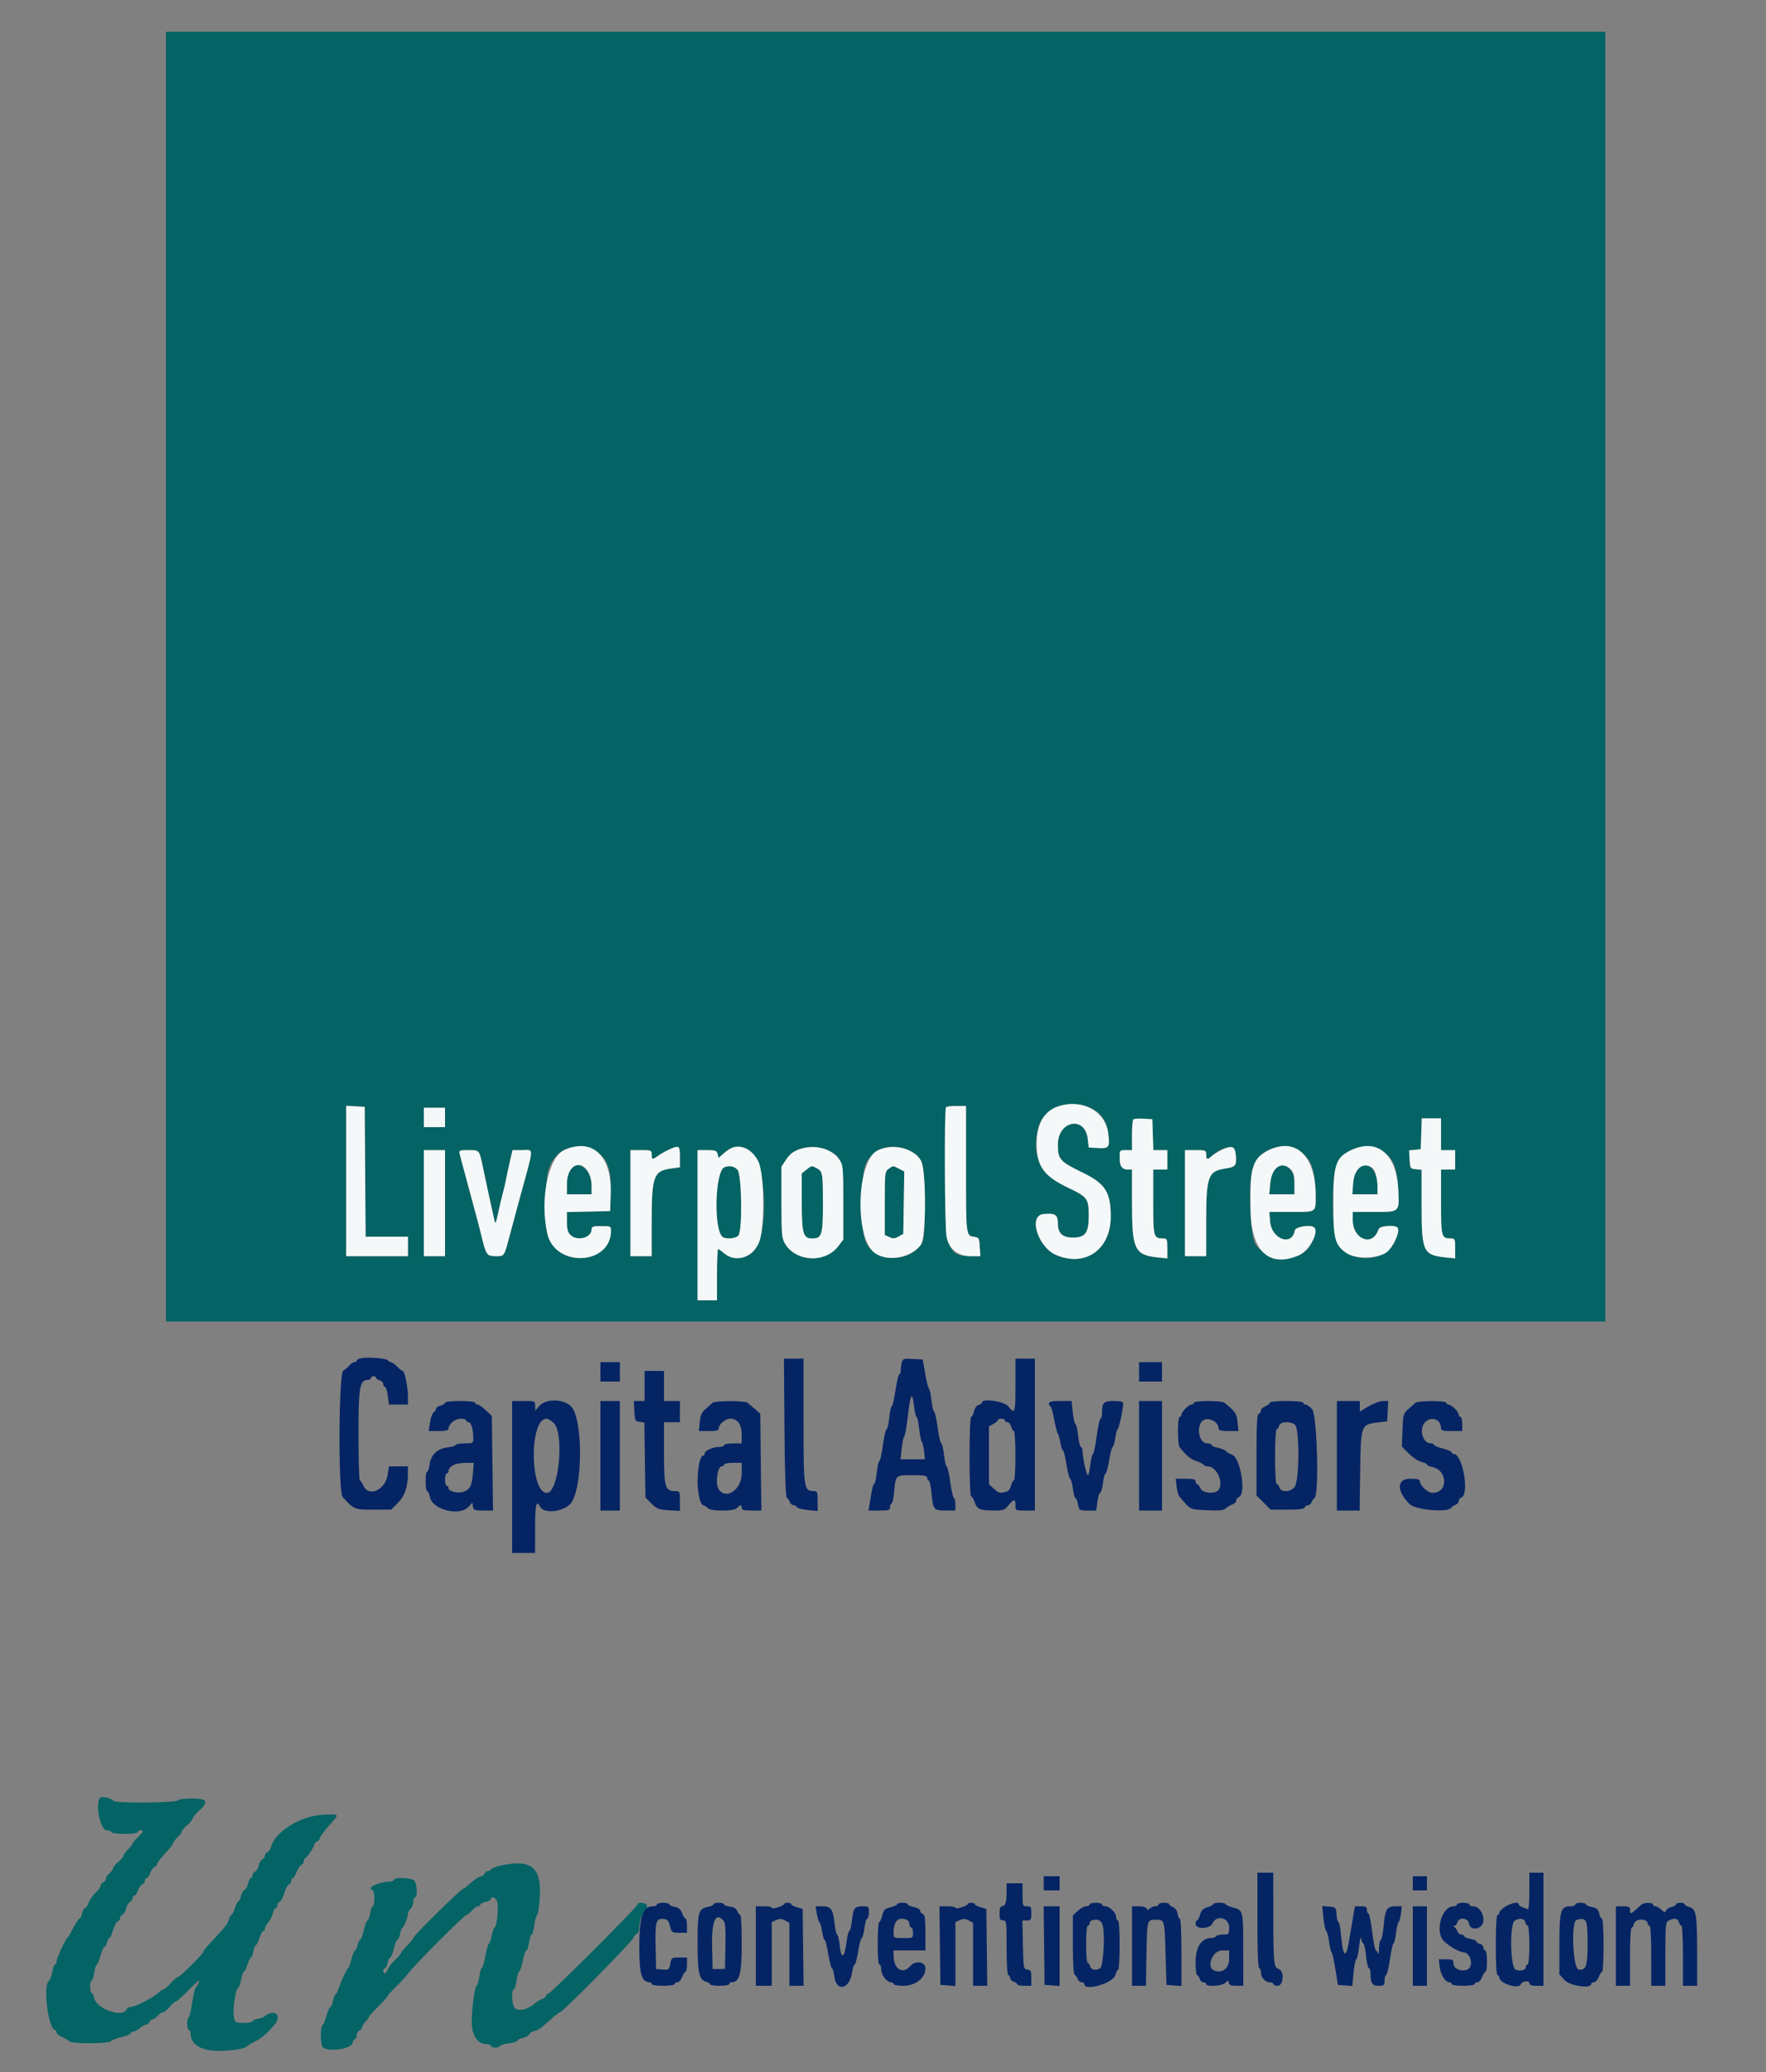 <svg id="svg" version="1.1" xmlns="http://www.w3.org/2000/svg" xmlns:xlink="http://www.w3.org/1999/xlink" width="400" height="469.198" viewBox="0, 0, 400,469.198"><rect x="0" y="0" width="400" height="469.198" fill="#808080" stroke="none"/><g id="svgg"><path id="path0" d="M37.600 153.200 L 37.600 299.200 200.600 299.200 L 363.600 299.200 363.600 153.200 L 363.600 7.200 200.600 7.200 L 37.600 7.200 37.600 153.200 M247.395 251.016 C 249.467 252.035,250.681 253.911,251.019 256.614 C 251.414 259.774,251.210 260.065,248.704 259.921 L 246.600 259.800 246.376 257.850 C 245.764 252.523,239.600 253.719,239.600 259.164 C 239.600 262.486,240.045 262.984,245.276 265.519 C 250.355 267.980,251.610 269.966,251.587 275.508 C 251.556 282.896,245.848 286.920,239.287 284.179 C 235.096 282.428,232.822 275.208,236.355 274.871 C 238.983 274.619,239.600 275.014,239.600 276.946 C 239.600 279.220,240.633 280.200,243.031 280.200 C 245.838 280.200,246.600 279.139,246.600 275.231 C 246.600 271.368,246.329 271.008,241.802 268.846 C 235.543 265.858,233.449 261.480,235.223 255.092 C 236.427 250.756,242.637 248.676,247.395 251.016 M82.705 265.300 L 82.810 280.000 87.605 280.000 L 92.400 280.000 92.400 282.200 L 92.400 284.400 85.400 284.400 L 78.400 284.400 78.400 267.379 L 78.400 250.358 80.500 250.479 L 82.600 250.600 82.705 265.300 M218.800 264.751 C 218.800 280.067,218.763 279.780,220.800 280.062 C 221.703 280.187,221.812 280.403,221.921 282.300 L 222.042 284.400 219.815 284.400 C 214.469 284.400,214.041 282.937,214.017 264.567 C 213.998 249.308,213.794 250.400,216.667 250.400 L 218.800 250.400 218.800 264.751 M100.800 253.000 L 100.800 255.200 98.400 255.200 L 96.000 255.200 96.000 253.000 L 96.000 250.800 98.400 250.800 L 100.800 250.800 100.800 253.000 M261.116 256.900 L 261.231 260.400 262.816 260.400 L 264.400 260.400 264.400 262.600 L 264.400 264.800 262.800 264.800 L 261.200 264.800 261.200 272.186 C 261.200 280.201,261.258 280.400,263.574 280.400 C 264.311 280.400,264.400 280.643,264.400 282.656 L 264.400 284.912 262.245 284.690 C 256.986 284.147,256.400 282.915,256.400 272.392 L 256.400 264.800 255.480 264.800 C 254.126 264.800,253.600 264.051,253.600 262.120 C 253.600 260.421,253.617 260.400,255.000 260.400 L 256.400 260.400 256.400 257.067 C 256.400 253.128,256.398 253.131,258.985 253.282 L 261.000 253.400 261.116 256.900 M326.400 256.800 L 326.400 260.400 328.000 260.400 L 329.600 260.400 329.600 262.600 L 329.600 264.800 328.000 264.800 L 326.400 264.800 326.400 272.186 C 326.400 280.201,326.458 280.400,328.774 280.400 C 329.511 280.400,329.600 280.643,329.600 282.656 L 329.600 284.912 327.413 284.686 C 322.361 284.165,322.000 283.386,322.000 273.007 L 322.000 264.851 320.700 264.725 C 319.435 264.603,319.397 264.545,319.280 262.527 L 319.160 260.454 320.480 260.327 L 321.800 260.200 321.916 256.700 L 322.031 253.200 324.216 253.200 L 326.400 253.200 326.400 256.800 M134.231 260.359 C 137.515 261.850,138.509 264.239,138.324 270.200 L 138.200 274.200 133.300 274.312 L 128.400 274.425 128.400 276.612 C 128.400 278.267,128.595 278.995,129.200 279.600 C 130.716 281.116,134.000 280.252,134.000 278.338 C 134.000 277.710,134.328 277.600,136.200 277.600 C 138.335 277.600,138.400 277.632,138.391 278.700 C 138.329 286.471,125.765 287.054,123.983 279.369 C 123.468 277.149,123.513 268.044,124.052 265.534 C 125.105 260.621,129.684 258.293,134.231 260.359 M154.000 261.948 L 154.000 264.297 152.054 264.555 C 148.039 265.088,147.600 266.285,147.600 276.697 L 147.600 284.400 145.200 284.400 L 142.800 284.400 142.800 272.400 L 142.800 260.400 145.200 260.400 C 147.493 260.400,147.600 260.444,147.600 261.400 C 147.600 262.610,147.756 262.628,149.211 261.592 C 150.494 260.679,152.750 259.639,153.500 259.616 C 153.845 259.605,154.000 260.328,154.000 261.948 M169.394 260.278 C 173.939 262.445,174.420 280.910,170.009 283.900 C 168.151 285.160,165.639 285.118,164.073 283.800 C 163.419 283.250,162.775 282.800,162.642 282.800 C 162.509 282.800,162.400 285.410,162.400 288.600 L 162.400 294.400 160.200 294.400 L 158.000 294.400 158.000 277.400 L 158.000 260.400 160.153 260.400 C 162.039 260.400,162.335 260.510,162.538 261.284 L 162.769 262.168 163.685 261.339 C 165.770 259.449,167.127 259.197,169.394 260.278 M187.313 260.363 C 190.785 261.851,191.000 262.544,191.000 272.231 L 191.000 280.661 189.847 282.173 C 186.893 286.048,180.245 285.708,177.800 281.558 C 177.072 280.322,177.000 279.481,177.000 272.170 L 177.000 264.141 178.079 262.511 C 179.866 259.811,183.859 258.882,187.313 260.363 M205.990 260.516 C 209.173 262.087,209.400 262.882,209.400 272.471 C 209.400 280.201,209.346 280.814,208.575 281.846 C 205.442 286.042,198.349 285.735,196.149 281.308 C 194.820 278.634,194.825 266.290,196.157 263.383 C 197.789 259.817,202.054 258.574,205.990 260.516 M279.924 261.761 C 280.065 263.970,279.857 264.206,277.434 264.584 C 273.636 265.176,273.200 266.396,273.200 276.426 L 273.200 284.400 270.800 284.400 L 268.400 284.400 268.400 272.400 L 268.400 260.400 270.800 260.400 C 273.093 260.400,273.200 260.444,273.200 261.400 C 273.200 262.574,273.468 262.643,274.480 261.728 C 277.346 259.134,279.759 259.149,279.924 261.761 M293.713 260.363 C 296.802 261.687,297.992 264.549,297.998 270.667 C 298.001 274.563,298.242 274.400,292.508 274.400 L 287.501 274.400 287.683 276.594 C 288.015 280.595,292.642 282.257,293.270 278.600 C 293.421 277.720,296.941 277.181,297.685 277.925 C 298.226 278.466,297.301 281.610,296.264 282.752 C 293.369 285.939,286.583 285.326,284.318 281.672 C 283.325 280.071,282.779 271.034,283.382 266.203 C 284.033 260.994,288.842 258.275,293.713 260.363 M312.160 260.209 C 315.329 261.533,316.430 263.733,316.710 269.295 C 316.973 274.510,317.093 274.400,311.151 274.400 L 306.400 274.400 306.400 276.226 C 306.400 280.658,310.943 282.359,312.201 278.398 C 312.408 277.745,312.807 277.600,314.403 277.600 C 316.824 277.600,317.025 277.916,316.195 280.415 C 314.358 285.947,305.481 286.456,302.791 281.182 C 301.627 278.901,301.602 265.948,302.757 263.684 C 304.552 260.168,308.537 258.695,312.160 260.209 M100.800 272.400 L 100.800 284.400 98.400 284.400 L 96.000 284.400 96.000 272.400 L 96.000 260.400 98.400 260.400 L 100.800 260.400 100.800 272.400 M108.590 261.100 C 108.742 261.485,109.108 262.970,109.404 264.400 C 109.927 266.925,111.278 273.163,111.918 276.000 C 112.219 277.338,112.264 277.258,112.932 274.200 C 113.316 272.440,113.789 270.460,113.982 269.800 C 114.176 269.140,114.447 267.970,114.585 267.200 C 114.723 266.430,115.117 264.585,115.461 263.100 L 116.086 260.400 118.288 260.400 C 120.987 260.400,121.063 259.111,117.635 271.600 C 117.243 273.030,116.355 276.331,115.663 278.935 C 114.127 284.713,114.324 284.400,112.225 284.400 C 110.268 284.400,110.100 284.157,109.045 279.800 C 108.725 278.480,108.190 276.410,107.856 275.200 C 107.521 273.990,106.866 271.560,106.400 269.800 C 105.934 268.040,105.279 265.610,104.945 264.400 C 103.736 260.021,103.625 260.400,106.111 260.400 C 107.838 260.400,108.374 260.551,108.590 261.100 M129.023 264.889 C 128.634 265.445,128.400 266.645,128.400 268.089 L 128.400 270.400 131.200 270.400 L 134.000 270.400 133.999 268.500 C 133.995 264.670,130.800 262.351,129.023 264.889 M164.092 264.268 C 161.908 265.146,161.593 278.730,163.725 280.086 C 164.573 280.625,166.688 280.417,167.251 279.739 C 168.207 278.588,168.026 265.935,167.038 264.843 C 166.312 264.040,165.198 263.823,164.092 264.268 M182.654 264.829 L 181.600 265.658 181.600 272.229 C 181.600 279.249,181.926 280.400,183.911 280.400 C 186.170 280.400,186.400 279.664,186.394 272.477 C 186.387 265.485,186.336 265.202,184.926 264.460 C 183.807 263.871,183.889 263.857,182.654 264.829 M201.289 264.623 C 200.426 265.227,200.400 265.459,200.400 272.431 L 200.400 279.617 201.437 280.090 C 202.271 280.470,202.683 280.446,203.537 279.966 L 204.600 279.370 204.709 272.300 L 204.818 265.230 203.629 264.615 C 202.185 263.868,202.367 263.868,201.289 264.623 M288.627 264.770 C 288.199 265.243,287.844 266.481,287.709 267.970 L 287.489 270.400 290.344 270.400 L 293.200 270.400 293.200 268.000 C 293.200 264.432,290.597 262.594,288.627 264.770 M307.386 264.815 C 306.902 265.350,306.590 266.450,306.476 268.015 L 306.304 270.400 309.152 270.400 L 312.000 270.400 312.000 268.626 C 312.000 264.562,309.491 262.490,307.386 264.815 M22.697 407.036 C 21.457 408.277,22.698 414.400,24.190 414.400 C 24.746 414.400,25.200 414.580,25.200 414.800 C 25.200 415.031,26.467 415.200,28.200 415.200 C 29.933 415.200,31.200 415.031,31.200 414.800 C 31.200 414.580,31.470 414.400,31.800 414.400 C 32.658 414.400,32.555 414.675,31.200 416.000 C 30.540 416.645,29.997 417.314,29.993 417.487 C 29.989 417.659,29.539 418.224,28.993 418.742 C 28.447 419.260,27.992 419.890,27.983 420.142 C 27.974 420.394,27.434 421.042,26.783 421.581 C 26.132 422.121,25.600 422.756,25.600 422.992 C 25.600 423.229,25.240 423.730,24.800 424.107 C 24.360 424.484,24.000 425.045,24.000 425.353 C 24.000 425.662,23.730 426.018,23.400 426.145 C 23.070 426.271,22.800 426.611,22.800 426.899 C 22.800 427.187,22.485 427.720,22.100 428.083 C 20.957 429.162,20.411 429.919,20.004 430.989 C 19.793 431.545,19.450 432.000,19.242 432.000 C 19.034 432.000,18.745 432.540,18.600 433.200 C 18.455 433.860,18.190 434.400,18.010 434.400 C 17.831 434.400,17.192 435.345,16.590 436.500 C 15.989 437.655,15.383 438.690,15.244 438.800 C 14.750 439.192,12.800 443.424,12.800 444.106 C 12.800 444.488,12.643 444.800,12.451 444.800 C 12.259 444.800,11.981 445.560,11.832 446.488 C 11.684 447.416,11.346 448.310,11.081 448.473 C 9.660 449.351,10.959 459.600,12.491 459.600 C 12.661 459.600,12.800 459.848,12.800 460.151 C 12.800 460.455,13.385 460.940,14.100 461.229 C 14.815 461.518,15.529 461.945,15.686 462.177 C 16.079 462.759,24.738 462.741,25.115 462.157 C 25.272 461.915,26.345 461.492,27.500 461.218 C 28.655 460.944,29.600 460.558,29.600 460.360 C 29.600 460.162,29.842 460.000,30.139 460.000 C 30.435 460.000,31.093 459.640,31.600 459.200 C 32.107 458.760,32.771 458.400,33.074 458.400 C 33.377 458.400,33.729 458.130,33.855 457.800 C 33.982 457.470,34.296 457.200,34.554 457.200 C 34.811 457.200,35.330 456.840,35.707 456.400 C 36.084 455.960,36.621 455.600,36.900 455.600 C 37.180 455.600,37.855 455.060,38.400 454.400 C 38.945 453.740,39.558 453.200,39.762 453.200 C 39.965 453.200,41.196 452.120,42.495 450.800 C 43.795 449.480,44.930 448.400,45.017 448.400 C 45.275 448.400,44.687 449.780,44.325 450.026 C 44.141 450.151,43.777 451.726,43.514 453.526 C 43.252 455.327,42.894 456.800,42.719 456.800 C 42.543 456.800,42.400 457.430,42.400 458.200 C 42.400 458.970,42.580 459.600,42.800 459.600 C 43.020 459.600,43.200 460.039,43.200 460.575 C 43.200 462.672,45.223 464.096,48.502 464.306 C 51.298 464.486,55.516 463.911,55.985 463.286 C 56.103 463.129,56.920 462.640,57.799 462.200 C 59.223 461.488,60.810 460.096,62.300 458.252 C 63.394 456.898,62.937 455.473,61.500 455.759 C 60.785 455.902,60.142 456.188,60.071 456.396 C 60.000 456.604,59.325 456.890,58.571 457.032 C 57.817 457.173,57.200 457.449,57.200 457.645 C 57.200 457.840,56.308 458.000,55.218 458.000 C 53.252 458.000,53.234 457.988,52.961 456.530 C 52.655 454.903,53.353 450.400,53.970 450.019 C 54.186 449.885,54.484 449.016,54.632 448.088 C 54.781 447.160,55.052 446.400,55.235 446.400 C 55.418 446.400,55.784 445.680,56.047 444.800 C 56.311 443.920,56.658 443.200,56.819 443.200 C 56.979 443.200,57.229 442.570,57.374 441.800 C 57.518 441.030,57.780 440.400,57.955 440.400 C 58.130 440.400,58.489 439.680,58.753 438.800 C 59.016 437.920,59.405 437.200,59.616 437.200 C 59.827 437.200,60.000 436.958,60.000 436.661 C 60.000 436.365,60.349 435.720,60.775 435.228 C 61.202 434.737,61.666 433.809,61.807 433.167 C 61.948 432.525,62.229 432.000,62.432 432.000 C 62.634 432.000,62.800 431.724,62.800 431.387 C 62.800 431.051,63.050 430.679,63.355 430.562 C 63.661 430.445,64.131 429.562,64.400 428.600 C 64.669 427.638,65.139 426.755,65.445 426.638 C 65.750 426.521,66.000 426.149,66.000 425.813 C 66.000 425.476,66.146 425.200,66.325 425.200 C 66.504 425.200,66.895 424.577,67.193 423.817 C 67.492 423.056,67.976 422.341,68.268 422.229 C 68.561 422.117,68.800 421.764,68.800 421.446 C 68.800 421.127,68.935 420.807,69.100 420.733 C 69.562 420.528,71.200 418.087,71.200 417.604 C 71.200 417.368,71.470 417.071,71.800 416.945 C 72.130 416.818,72.400 416.535,72.400 416.315 C 72.400 415.895,73.722 414.140,75.404 412.326 C 76.874 410.740,76.728 410.660,72.827 410.913 C 67.883 411.233,62.211 414.828,61.371 418.173 C 61.237 418.706,60.874 419.239,60.564 419.359 C 60.254 419.478,60.000 419.831,60.000 420.145 C 60.000 420.458,59.747 420.812,59.438 420.930 C 59.128 421.049,58.757 421.683,58.613 422.340 C 58.469 422.996,58.092 423.633,57.776 423.754 C 57.459 423.876,57.200 424.251,57.200 424.587 C 57.200 424.924,57.034 425.200,56.832 425.200 C 56.629 425.200,56.342 425.752,56.194 426.427 C 56.046 427.102,55.683 427.747,55.387 427.860 C 55.091 427.974,54.734 428.592,54.593 429.233 C 54.452 429.875,54.200 430.400,54.032 430.400 C 53.865 430.400,53.490 431.120,53.200 432.000 C 52.910 432.880,52.540 433.600,52.379 433.600 C 52.218 433.600,51.975 434.045,51.839 434.589 C 51.591 435.574,50.918 436.426,47.700 439.825 C 46.765 440.813,46.000 441.776,46.000 441.965 C 46.000 442.432,40.779 447.600,40.307 447.600 C 40.101 447.600,39.374 448.230,38.692 449.000 C 38.011 449.770,37.293 450.400,37.098 450.400 C 36.903 450.400,36.508 450.625,36.220 450.900 C 34.906 452.158,30.673 454.400,29.612 454.400 C 29.202 454.400,28.796 454.611,28.710 454.870 C 28.006 456.982,21.841 454.907,21.338 452.388 C 21.207 451.734,20.943 451.200,20.750 451.200 C 20.558 451.200,20.400 450.570,20.400 449.800 C 20.400 449.030,20.556 448.400,20.747 448.400 C 20.938 448.400,21.195 447.654,21.317 446.742 C 21.439 445.831,21.701 444.976,21.899 444.842 C 22.097 444.709,22.494 443.745,22.782 442.700 C 23.069 441.655,23.457 440.800,23.644 440.800 C 23.832 440.800,24.098 440.350,24.236 439.800 C 24.374 439.250,24.624 438.800,24.791 438.800 C 24.959 438.800,25.320 438.002,25.593 437.026 C 25.866 436.050,26.339 435.155,26.645 435.038 C 26.950 434.921,27.200 434.569,27.200 434.255 C 27.200 433.942,27.453 433.588,27.762 433.470 C 28.072 433.351,28.443 432.717,28.587 432.060 C 28.731 431.404,29.108 430.767,29.424 430.646 C 29.741 430.524,30.000 430.149,30.000 429.813 C 30.000 429.476,30.189 429.200,30.421 429.200 C 30.652 429.200,31.025 428.674,31.249 428.032 C 31.473 427.390,31.913 426.765,32.228 426.645 C 32.543 426.524,32.800 426.149,32.800 425.813 C 32.800 425.476,32.989 425.200,33.221 425.200 C 33.452 425.200,33.825 424.674,34.049 424.032 C 34.273 423.390,34.713 422.765,35.028 422.645 C 35.343 422.524,35.600 422.246,35.600 422.026 C 35.600 421.807,36.137 421.036,36.793 420.314 C 38.863 418.034,39.200 417.609,39.200 417.270 C 39.200 417.088,39.650 416.517,40.200 416.000 C 40.750 415.483,41.208 414.867,41.217 414.630 C 41.226 414.394,41.766 413.758,42.417 413.219 C 43.068 412.679,43.600 412.033,43.600 411.783 C 43.600 411.533,44.230 410.755,45.000 410.055 C 47.357 407.910,46.967 407.200,43.433 407.200 C 41.802 407.200,40.407 407.378,40.333 407.596 C 40.124 408.219,26.050 408.324,25.667 407.706 C 25.297 407.111,23.115 406.618,22.697 407.036 M112.900 422.505 C 111.965 422.730,111.200 423.068,111.200 423.257 C 111.200 423.446,110.924 423.600,110.587 423.600 C 110.251 423.600,109.871 423.870,109.745 424.200 C 109.618 424.530,109.300 424.800,109.039 424.800 C 108.550 424.800,107.283 425.662,105.953 426.900 C 105.539 427.285,105.094 427.600,104.964 427.600 C 104.467 427.600,93.600 438.298,93.600 438.788 C 93.600 438.970,92.970 439.750,92.200 440.520 C 91.430 441.290,90.800 442.052,90.800 442.213 C 90.800 442.374,90.193 443.078,89.451 443.778 C 88.708 444.478,87.976 445.444,87.824 445.925 C 87.509 446.918,86.800 447.108,86.800 446.200 C 86.800 445.870,86.966 445.600,87.168 445.600 C 87.371 445.600,87.655 445.060,87.800 444.400 C 87.945 443.740,88.211 443.200,88.392 443.200 C 88.572 443.200,88.936 442.300,89.200 441.200 C 89.464 440.100,89.834 439.200,90.022 439.200 C 90.210 439.200,90.482 438.570,90.626 437.800 C 90.771 437.030,91.013 436.400,91.164 436.400 C 91.470 436.400,92.400 434.025,92.400 433.243 C 92.400 432.968,92.670 432.473,93.000 432.143 C 93.330 431.813,93.600 431.106,93.600 430.571 C 93.600 430.037,93.780 429.600,94.000 429.600 C 94.616 429.600,94.474 426.416,93.829 425.771 C 93.175 425.117,89.200 424.970,89.200 425.600 C 89.200 425.820,88.830 426.000,88.377 426.000 C 86.726 426.000,84.000 426.901,84.000 427.447 C 84.000 427.751,84.180 428.000,84.400 428.000 C 84.620 428.000,84.800 428.810,84.800 429.800 C 84.800 430.790,84.643 431.600,84.451 431.600 C 84.259 431.600,83.987 432.320,83.846 433.200 C 83.706 434.080,83.441 434.800,83.259 434.800 C 83.077 434.800,82.690 435.790,82.400 437.000 C 82.110 438.210,81.735 439.200,81.568 439.200 C 81.401 439.200,81.145 439.740,81.000 440.400 C 80.855 441.060,80.592 441.600,80.416 441.600 C 80.239 441.600,79.880 442.453,79.618 443.495 C 79.355 444.537,79.019 445.482,78.870 445.595 C 78.499 445.877,77.364 448.286,76.748 450.100 C 76.468 450.925,76.115 451.600,75.964 451.600 C 75.813 451.600,75.571 452.230,75.426 453.000 C 75.282 453.770,75.015 454.400,74.834 454.400 C 74.652 454.400,74.269 455.255,73.982 456.300 C 73.694 457.345,73.302 458.306,73.109 458.436 C 72.463 458.872,72.539 463.188,73.200 463.607 C 74.811 464.629,79.514 463.880,79.849 462.549 C 79.980 462.027,80.247 461.600,80.443 461.600 C 80.640 461.600,80.800 461.234,80.800 460.787 C 80.800 460.341,81.070 459.871,81.400 459.745 C 81.730 459.618,82.000 459.298,82.000 459.033 C 82.000 458.768,82.360 458.164,82.800 457.692 C 83.240 457.220,83.600 456.718,83.600 456.577 C 83.600 456.436,84.500 455.439,85.600 454.362 C 86.700 453.285,87.600 452.286,87.600 452.141 C 87.600 451.997,88.545 450.946,89.700 449.806 C 90.855 448.666,92.160 447.232,92.600 446.618 C 93.781 444.972,105.143 433.600,105.607 433.600 C 105.826 433.600,106.397 433.150,106.875 432.600 C 107.353 432.050,107.982 431.600,108.272 431.600 C 108.562 431.600,108.800 431.434,108.800 431.232 C 108.800 431.029,109.340 430.745,110.000 430.600 C 110.660 430.455,111.200 430.171,111.200 429.968 C 111.200 429.125,112.405 429.682,112.645 430.636 C 112.979 431.969,112.562 436.053,112.059 436.363 C 111.847 436.495,111.541 437.321,111.379 438.201 C 111.217 439.080,110.939 439.895,110.761 440.012 C 110.583 440.129,110.208 441.434,109.927 442.912 C 109.647 444.390,109.290 445.600,109.133 445.600 C 108.977 445.600,108.723 446.455,108.569 447.500 C 108.415 448.545,108.135 449.500,107.946 449.622 C 107.424 449.961,106.686 456.219,106.885 458.619 C 107.093 461.133,108.363 462.782,110.100 462.793 C 110.705 462.797,111.200 462.980,111.200 463.200 C 111.200 463.420,111.650 463.600,112.200 463.600 C 112.750 463.600,113.200 463.443,113.200 463.252 C 113.200 463.060,114.100 462.784,115.200 462.638 C 116.300 462.492,117.200 462.213,117.200 462.018 C 117.200 461.823,117.752 461.542,118.427 461.394 C 119.102 461.246,119.745 460.888,119.856 460.598 C 119.967 460.309,120.499 459.961,121.039 459.826 C 122.061 459.569,122.381 459.340,124.961 457.010 C 125.820 456.234,126.670 455.600,126.850 455.600 C 127.403 455.600,143.122 439.676,143.384 438.850 C 143.520 438.423,143.894 437.973,144.215 437.850 C 144.546 437.722,144.800 437.111,144.800 436.439 C 144.800 435.009,145.392 433.351,146.185 432.558 C 146.504 432.239,146.664 431.712,146.540 431.388 C 146.289 430.733,144.400 430.569,144.400 431.202 C 144.400 431.735,125.139 450.985,124.273 451.317 C 123.903 451.459,123.600 451.748,123.600 451.960 C 123.600 452.173,123.241 452.460,122.802 452.599 C 122.364 452.738,121.770 453.066,121.484 453.326 C 119.696 454.953,117.483 455.540,116.571 454.629 C 115.945 454.002,115.767 450.400,116.362 450.400 C 116.562 450.400,116.849 449.500,117.000 448.400 C 117.151 447.300,117.414 446.400,117.583 446.400 C 117.752 446.400,118.120 445.320,118.400 444.000 C 118.680 442.680,119.054 441.600,119.230 441.600 C 119.407 441.600,119.672 440.790,119.821 439.800 C 119.969 438.810,120.234 438.000,120.408 438.000 C 120.582 438.000,120.854 437.055,121.011 435.900 C 121.168 434.745,121.458 433.698,121.654 433.573 C 121.851 433.448,122.122 431.648,122.256 429.573 C 122.706 422.625,120.218 420.745,112.900 422.505 " stroke="none" fill="#046364" fill-rule="evenodd"></path><path id="path1" d="M239.638 250.496 C 236.471 251.555,234.804 254.488,234.804 259.000 C 234.804 264.033,236.388 266.262,241.802 268.846 C 246.329 271.008,246.600 271.368,246.600 275.231 C 246.600 279.139,245.838 280.200,243.031 280.200 C 240.633 280.200,239.600 279.220,239.600 276.946 C 239.600 275.014,238.983 274.619,236.355 274.871 C 232.822 275.208,235.096 282.428,239.287 284.179 C 245.848 286.920,251.556 282.896,251.587 275.508 C 251.610 269.966,250.355 267.980,245.276 265.519 C 240.045 262.984,239.600 262.486,239.600 259.164 C 239.600 253.719,245.764 252.523,246.376 257.850 L 246.600 259.800 248.704 259.921 C 251.210 260.065,251.414 259.774,251.019 256.614 C 250.386 251.551,245.053 248.684,239.638 250.496 M78.400 267.379 L 78.400 284.400 85.400 284.400 L 92.400 284.400 92.400 282.200 L 92.400 280.000 87.605 280.000 L 82.810 280.000 82.705 265.300 L 82.600 250.600 80.500 250.479 L 78.400 250.358 78.400 267.379 M214.267 250.667 C 213.873 251.060,213.976 277.898,214.380 279.988 C 214.917 282.773,216.921 284.400,219.815 284.400 L 222.042 284.400 221.921 282.300 C 221.812 280.403,221.703 280.187,220.800 280.062 C 218.763 279.780,218.800 280.067,218.800 264.751 L 218.800 250.400 216.667 250.400 C 215.493 250.400,214.413 250.520,214.267 250.667 M96.000 253.000 L 96.000 255.200 98.400 255.200 L 100.800 255.200 100.800 253.000 L 100.800 250.800 98.400 250.800 L 96.000 250.800 96.000 253.000 M256.685 253.449 C 256.528 253.605,256.400 255.233,256.400 257.067 L 256.400 260.400 255.000 260.400 C 253.617 260.400,253.600 260.421,253.600 262.120 C 253.600 264.051,254.126 264.800,255.480 264.800 L 256.400 264.800 256.400 272.392 C 256.400 282.915,256.986 284.147,262.245 284.690 L 264.400 284.912 264.400 282.656 C 264.400 280.643,264.311 280.400,263.574 280.400 C 261.258 280.400,261.200 280.201,261.200 272.186 L 261.200 264.800 262.800 264.800 L 264.400 264.800 264.400 262.600 L 264.400 260.400 262.816 260.400 L 261.231 260.400 261.116 256.900 L 261.000 253.400 258.985 253.282 C 257.876 253.217,256.841 253.292,256.685 253.449 M321.916 256.700 L 321.800 260.200 320.480 260.327 L 319.160 260.454 319.280 262.527 C 319.397 264.545,319.435 264.603,320.700 264.725 L 322.000 264.851 322.000 273.007 C 322.000 283.386,322.361 284.165,327.413 284.686 L 329.600 284.912 329.600 282.656 C 329.600 280.643,329.511 280.400,328.774 280.400 C 326.458 280.400,326.400 280.201,326.400 272.186 L 326.400 264.800 328.000 264.800 L 329.600 264.800 329.600 262.600 L 329.600 260.400 328.000 260.400 L 326.400 260.400 326.400 256.800 L 326.400 253.200 324.216 253.200 L 322.031 253.200 321.916 256.700 M127.800 260.377 C 124.144 262.023,122.202 271.688,123.983 279.369 C 125.765 287.054,138.329 286.471,138.391 278.700 C 138.400 277.632,138.335 277.600,136.200 277.600 C 134.328 277.600,134.000 277.710,134.000 278.338 C 134.000 280.252,130.716 281.116,129.200 279.600 C 128.595 278.995,128.400 278.267,128.400 276.612 L 128.400 274.425 133.300 274.312 L 138.200 274.200 138.324 270.200 C 138.589 261.663,134.149 257.519,127.800 260.377 M151.673 260.208 C 150.943 260.525,149.835 261.148,149.211 261.592 C 147.756 262.628,147.600 262.610,147.600 261.400 C 147.600 260.444,147.493 260.400,145.200 260.400 L 142.800 260.400 142.800 272.400 L 142.800 284.400 145.200 284.400 L 147.600 284.400 147.600 276.697 C 147.600 266.285,148.039 265.088,152.054 264.555 L 154.000 264.297 154.000 261.948 C 154.000 259.369,153.855 259.260,151.673 260.208 M165.400 260.067 C 164.960 260.310,164.188 260.883,163.685 261.339 L 162.769 262.168 162.538 261.284 C 162.335 260.510,162.039 260.400,160.153 260.400 L 158.000 260.400 158.000 277.400 L 158.000 294.400 160.200 294.400 L 162.400 294.400 162.400 288.600 C 162.400 285.410,162.509 282.800,162.642 282.800 C 162.775 282.800,163.419 283.250,164.073 283.800 C 166.742 286.046,170.765 284.632,172.037 281.000 C 173.257 277.518,173.108 265.801,171.808 263.053 C 170.433 260.146,167.623 258.837,165.400 260.067 M180.879 260.272 C 179.661 260.703,178.843 261.357,178.079 262.511 L 177.000 264.141 177.000 272.170 C 177.000 279.481,177.072 280.322,177.800 281.558 C 180.245 285.708,186.893 286.048,189.847 282.173 L 191.000 280.661 191.000 272.231 C 191.000 263.987,190.979 263.770,190.046 262.463 C 188.237 259.926,184.429 259.016,180.879 260.272 M198.882 260.420 C 193.997 262.589,193.438 280.348,198.149 283.708 C 201.031 285.763,206.361 284.811,208.575 281.846 C 209.825 280.172,209.837 264.956,208.590 262.800 C 206.942 259.950,202.431 258.844,198.882 260.420 M276.711 260.353 C 275.892 260.739,274.888 261.358,274.480 261.728 C 273.468 262.643,273.200 262.574,273.200 261.400 C 273.200 260.444,273.093 260.400,270.800 260.400 L 268.400 260.400 268.400 272.400 L 268.400 284.400 270.800 284.400 L 273.200 284.400 273.200 276.426 C 273.200 266.396,273.636 265.176,277.434 264.584 C 279.857 264.206,280.065 263.970,279.924 261.761 C 279.779 259.472,279.155 259.198,276.711 260.353 M287.188 260.500 C 283.647 262.289,283.016 264.500,283.259 274.283 C 283.483 283.363,287.513 287.064,294.113 284.252 C 296.459 283.252,298.824 279.064,297.685 277.925 C 296.941 277.181,293.421 277.720,293.270 278.600 C 292.642 282.257,288.015 280.595,287.683 276.594 L 287.501 274.400 292.508 274.400 C 298.242 274.400,298.001 274.563,297.998 270.667 C 297.989 261.610,293.447 257.338,287.188 260.500 M306.412 260.233 C 302.560 261.904,302.000 263.450,302.000 272.400 C 302.000 280.517,302.341 281.848,304.891 283.666 C 306.938 285.126,312.090 285.036,314.097 283.506 C 315.549 282.398,317.150 278.890,316.606 278.009 C 316.104 277.197,312.480 277.516,312.201 278.398 C 310.943 282.359,306.400 280.658,306.400 276.226 L 306.400 274.400 311.151 274.400 C 317.093 274.400,316.973 274.510,316.710 269.295 C 316.315 261.446,312.122 257.757,306.412 260.233 M96.000 272.400 L 96.000 284.400 98.400 284.400 L 100.800 284.400 100.800 272.400 L 100.800 260.400 98.400 260.400 L 96.000 260.400 96.000 272.400 M104.122 261.300 C 104.241 261.795,104.611 263.190,104.945 264.400 C 105.279 265.610,105.934 268.040,106.400 269.800 C 106.866 271.560,107.521 273.990,107.856 275.200 C 108.190 276.410,108.725 278.480,109.045 279.800 C 110.100 284.157,110.268 284.400,112.225 284.400 C 114.324 284.400,114.127 284.713,115.663 278.935 C 116.355 276.331,117.243 273.030,117.635 271.600 C 121.063 259.111,120.987 260.400,118.288 260.400 L 116.086 260.400 115.461 263.100 C 115.117 264.585,114.723 266.430,114.585 267.200 C 114.447 267.970,114.176 269.140,113.982 269.800 C 113.789 270.460,113.316 272.440,112.932 274.200 C 112.264 277.258,112.219 277.338,111.918 276.000 C 111.278 273.163,109.927 266.925,109.404 264.400 C 108.562 260.333,108.617 260.400,106.111 260.400 C 104.028 260.400,103.919 260.450,104.122 261.300 M133.204 265.300 C 133.700 266.113,133.998 267.312,133.999 268.500 L 134.000 270.400 131.200 270.400 L 128.400 270.400 128.400 268.089 C 128.400 263.992,131.360 262.274,133.204 265.300 M167.038 264.843 C 168.026 265.935,168.207 278.588,167.251 279.739 C 166.688 280.417,164.573 280.625,163.725 280.086 C 161.593 278.730,161.908 265.146,164.092 264.268 C 165.198 263.823,166.312 264.040,167.038 264.843 M184.926 264.460 C 186.336 265.202,186.387 265.485,186.394 272.477 C 186.400 279.664,186.170 280.400,183.911 280.400 C 181.926 280.400,181.600 279.249,181.600 272.229 L 181.600 265.658 182.654 264.829 C 183.889 263.857,183.807 263.871,184.926 264.460 M203.629 264.615 L 204.818 265.230 204.709 272.300 L 204.600 279.370 203.537 279.966 C 202.683 280.446,202.271 280.470,201.437 280.090 L 200.400 279.617 200.400 272.431 C 200.400 265.459,200.426 265.227,201.289 264.623 C 202.367 263.868,202.185 263.868,203.629 264.615 M292.400 264.800 C 293.022 265.422,293.200 266.133,293.200 268.000 L 293.200 270.400 290.344 270.400 L 287.489 270.400 287.709 267.970 C 288.044 264.274,290.329 262.729,292.400 264.800 M310.675 264.314 C 311.417 264.786,312.000 266.682,312.000 268.626 L 312.000 270.400 309.152 270.400 L 306.304 270.400 306.476 268.015 C 306.717 264.684,308.619 263.007,310.675 264.314 " stroke="none" fill="#f5f8f8" fill-rule="evenodd"></path><path id="path2" d="M82.100 307.473 C 81.385 307.571,80.800 307.819,80.800 308.025 C 80.800 308.231,80.570 308.400,80.289 308.400 C 80.008 308.400,79.486 308.741,79.129 309.158 C 78.772 309.574,78.147 310.102,77.740 310.329 C 76.714 310.904,76.582 337.798,77.600 338.914 C 80.263 341.834,80.180 341.800,84.591 341.800 L 88.600 341.800 90.101 340.285 C 91.693 338.679,92.373 336.724,92.390 333.700 L 92.400 332.000 90.245 332.000 L 88.091 332.000 87.808 333.886 C 87.291 337.335,83.517 339.069,82.336 336.400 C 82.044 335.740,81.669 335.200,81.502 335.200 C 81.336 335.200,81.200 330.521,81.200 324.803 C 81.200 313.768,81.451 312.400,83.472 312.400 C 83.762 312.400,84.000 312.220,84.000 312.000 C 84.000 311.780,84.270 311.600,84.600 311.600 C 84.930 311.600,85.200 311.759,85.200 311.953 C 85.200 312.148,85.560 312.401,86.000 312.516 C 86.440 312.631,86.800 313.012,86.800 313.363 C 86.800 313.713,86.974 314.000,87.186 314.000 C 87.399 314.000,87.692 314.900,87.838 316.000 L 88.103 318.000 90.252 318.000 L 92.400 318.000 92.400 316.220 C 92.400 314.045,91.654 310.400,91.209 310.400 C 91.030 310.400,90.460 309.953,89.942 309.407 C 89.424 308.861,88.790 308.411,88.533 308.407 C 88.277 308.403,88.007 308.237,87.933 308.037 C 87.772 307.600,83.910 307.226,82.100 307.473 M177.682 323.215 C 177.762 333.764,177.939 338.922,178.229 339.115 C 178.465 339.272,178.775 339.715,178.917 340.100 C 179.059 340.485,179.436 340.800,179.754 340.800 C 180.073 340.800,180.396 340.989,180.473 341.219 C 180.550 341.450,181.645 341.745,182.906 341.875 L 185.200 342.112 185.200 339.856 C 185.200 337.820,185.117 337.600,184.347 337.600 C 182.067 337.600,182.000 337.149,182.000 321.739 L 182.000 307.600 179.782 307.600 L 177.565 307.600 177.682 323.215 M204.257 308.482 C 204.122 308.987,204.008 309.805,204.005 310.300 C 204.002 310.795,203.855 311.200,203.678 311.200 C 203.500 311.200,203.115 312.820,202.822 314.800 C 202.529 316.780,202.155 318.400,201.991 318.400 C 201.827 318.400,201.568 319.570,201.415 321.000 C 201.262 322.430,200.986 323.600,200.803 323.600 C 200.620 323.600,200.249 325.220,199.978 327.200 C 199.708 329.180,199.346 330.800,199.175 330.800 C 199.004 330.800,198.738 331.970,198.585 333.400 C 198.432 334.830,198.171 336.000,198.005 336.000 C 197.838 336.000,197.584 336.765,197.440 337.700 C 197.296 338.635,197.073 339.985,196.945 340.700 L 196.711 342.000 199.155 342.000 C 201.333 342.000,201.600 341.913,201.600 341.200 C 201.600 340.760,201.754 340.400,201.942 340.400 C 202.130 340.400,202.390 339.273,202.518 337.895 C 202.891 333.906,202.791 334.000,206.643 334.000 C 209.360 334.000,210.000 334.114,210.000 334.600 C 210.000 334.930,210.165 335.200,210.366 335.200 C 210.567 335.200,210.861 336.595,211.018 338.300 C 211.347 341.855,211.463 341.986,214.300 341.994 L 216.400 342.000 216.400 340.600 C 216.400 339.830,216.254 339.200,216.077 339.200 C 215.899 339.200,215.524 337.580,215.243 335.600 C 214.963 333.620,214.590 332.000,214.414 332.000 C 214.237 332.000,213.968 330.830,213.815 329.400 C 213.662 327.970,213.386 326.800,213.203 326.800 C 213.020 326.800,212.649 325.180,212.378 323.200 C 212.108 321.220,211.750 319.600,211.582 319.600 C 211.415 319.600,211.149 318.475,210.991 317.100 C 210.833 315.725,210.570 314.510,210.406 314.400 C 210.243 314.290,209.859 312.760,209.554 311.000 L 209.000 307.800 206.751 307.682 C 204.697 307.573,204.482 307.642,204.257 308.482 M230.000 313.600 C 230.000 319.987,229.909 320.259,228.381 318.417 C 227.402 317.236,222.400 316.514,222.400 317.553 C 222.400 317.748,222.059 317.996,221.642 318.105 C 221.194 318.222,220.773 318.812,220.611 319.551 C 220.460 320.238,220.171 320.800,219.968 320.800 C 219.755 320.800,219.600 324.585,219.600 329.800 C 219.600 335.029,219.755 338.800,219.969 338.800 C 220.172 338.800,220.540 339.411,220.786 340.158 C 221.297 341.707,221.972 341.987,225.219 341.995 C 227.192 341.999,227.546 341.869,228.419 340.817 C 229.668 339.311,230.000 339.307,230.000 340.800 C 230.000 341.988,230.022 342.000,232.200 342.000 L 234.400 342.000 234.400 324.800 L 234.400 307.600 232.200 307.600 L 230.000 307.600 230.000 313.600 M136.000 310.600 L 136.000 312.800 138.200 312.800 L 140.400 312.800 140.400 310.600 L 140.400 308.400 138.200 308.400 L 136.000 308.400 136.000 310.600 M258.000 310.600 L 258.000 312.800 260.600 312.800 L 263.200 312.800 263.200 310.600 L 263.200 308.400 260.600 308.400 L 258.000 308.400 258.000 310.600 M146.000 313.800 L 146.000 317.200 144.780 317.200 L 143.560 317.200 143.680 319.500 C 143.793 321.662,143.864 321.807,144.872 321.924 L 145.944 322.048 146.072 330.555 L 146.200 339.063 147.554 340.416 C 148.753 341.614,149.199 341.787,151.454 341.931 L 154.000 342.093 154.000 339.847 C 154.000 337.657,153.972 337.600,152.889 337.600 C 150.651 337.600,150.400 336.734,150.400 328.995 L 150.400 322.000 152.200 322.000 L 154.000 322.000 154.000 319.600 L 154.000 317.200 152.200 317.200 L 150.400 317.200 150.400 313.800 L 150.400 310.400 148.200 310.400 L 146.000 310.400 146.000 313.800 M207.032 318.400 C 207.181 319.720,207.439 320.800,207.605 320.800 C 207.771 320.800,208.036 322.015,208.195 323.500 C 208.354 324.985,208.618 326.290,208.784 326.400 C 208.949 326.510,209.178 327.455,209.293 328.500 L 209.502 330.400 206.731 330.400 L 203.960 330.400 204.238 327.900 C 204.390 326.525,204.651 325.310,204.816 325.200 C 204.982 325.090,205.354 322.975,205.643 320.500 C 206.231 315.457,206.631 314.854,207.032 318.400 M100.800 317.592 C 100.800 317.808,100.350 318.098,99.800 318.236 C 99.250 318.374,98.800 318.672,98.800 318.899 C 98.800 319.126,98.542 319.512,98.227 319.756 C 97.912 320.000,97.532 321.055,97.382 322.100 L 97.109 324.000 99.355 324.000 C 100.970 324.000,101.600 323.849,101.600 323.461 C 101.600 322.407,103.066 321.200,104.347 321.200 C 105.036 321.200,105.600 321.380,105.600 321.600 C 105.600 321.820,105.847 322.000,106.150 322.000 C 106.721 322.000,107.200 323.663,107.200 325.650 C 107.200 326.763,107.136 326.800,105.200 326.800 C 104.100 326.800,103.200 326.957,103.200 327.148 C 103.200 327.339,102.387 327.588,101.394 327.700 C 99.079 327.960,97.610 329.357,97.312 331.581 C 97.192 332.471,96.938 333.200,96.747 333.200 C 96.556 333.200,96.400 334.190,96.400 335.400 C 96.400 336.610,96.560 337.600,96.755 337.600 C 96.951 337.600,97.222 338.191,97.357 338.913 C 97.901 341.810,104.057 343.382,106.128 341.152 L 107.000 340.213 107.128 341.106 C 107.242 341.908,107.483 342.000,109.462 342.000 L 111.668 342.000 111.534 331.299 L 111.400 320.597 110.041 319.299 C 109.293 318.584,108.438 318.000,108.141 318.000 C 107.843 318.000,107.600 317.820,107.600 317.600 C 107.600 317.365,106.200 317.200,104.200 317.200 C 102.244 317.200,100.800 317.367,100.800 317.592 M116.000 334.400 L 116.000 351.600 118.600 351.600 L 121.200 351.600 121.200 346.000 C 121.200 340.520,121.466 339.455,122.400 341.200 C 123.226 342.744,127.389 342.340,129.131 340.546 C 132.046 337.545,132.155 321.042,129.278 318.354 C 127.485 316.678,123.647 316.649,122.193 318.300 L 121.225 319.400 121.213 318.300 C 121.200 317.214,121.167 317.200,118.600 317.200 L 116.000 317.200 116.000 334.400 M136.000 329.600 L 136.000 342.000 138.200 342.000 L 140.400 342.000 140.400 329.600 L 140.400 317.200 138.200 317.200 L 136.000 317.200 136.000 329.600 M161.400 317.611 C 161.180 317.815,160.479 318.436,159.841 318.991 C 158.931 319.784,158.641 320.429,158.490 322.000 L 158.298 324.000 160.549 324.000 C 162.283 324.000,162.800 323.862,162.800 323.400 C 162.800 322.464,164.294 321.200,165.400 321.200 C 167.053 321.200,168.000 322.512,168.000 324.800 L 168.000 326.800 166.000 326.800 C 164.900 326.800,164.000 326.980,164.000 327.200 C 164.000 327.420,163.496 327.600,162.880 327.600 C 161.458 327.600,159.607 328.447,159.603 329.100 C 159.601 329.375,159.428 329.600,159.219 329.600 C 158.596 329.600,158.005 332.405,158.002 335.372 C 158.000 338.127,158.643 340.800,159.309 340.800 C 159.500 340.800,159.927 341.070,160.257 341.400 C 160.674 341.817,161.695 342.000,163.600 342.000 C 165.505 342.000,166.526 341.817,166.943 341.400 C 167.273 341.070,167.646 340.800,167.771 340.800 C 167.897 340.800,168.000 341.070,168.000 341.400 C 168.000 341.861,168.514 342.000,170.224 342.000 L 172.447 342.000 172.324 331.038 L 172.200 320.076 171.000 319.027 C 170.340 318.449,169.583 317.802,169.317 317.589 C 168.704 317.096,161.935 317.115,161.400 317.611 M237.600 317.800 C 237.600 318.130,237.741 318.400,237.913 318.400 C 238.085 318.400,238.465 319.705,238.757 321.300 C 239.049 322.895,239.427 324.380,239.598 324.600 C 239.770 324.820,240.036 325.765,240.190 326.700 C 240.344 327.635,240.602 328.400,240.763 328.400 C 240.925 328.400,241.272 329.786,241.536 331.481 C 241.799 333.175,242.180 334.664,242.381 334.788 C 242.583 334.913,242.873 335.957,243.025 337.108 C 243.178 338.258,243.440 339.200,243.607 339.200 C 243.774 339.200,244.029 339.830,244.174 340.600 C 244.431 341.970,244.477 342.000,246.367 342.000 L 248.297 342.000 248.562 340.000 C 248.708 338.900,248.988 338.000,249.185 338.000 C 249.382 338.000,249.666 337.010,249.817 335.800 C 249.968 334.590,250.238 333.600,250.417 333.600 C 250.596 333.600,250.960 332.250,251.226 330.600 C 251.492 328.950,251.848 327.600,252.017 327.600 C 252.187 327.600,252.449 326.700,252.600 325.600 C 252.751 324.500,252.997 323.600,253.146 323.600 C 253.410 323.600,254.400 319.030,254.400 317.811 C 254.400 317.339,253.911 317.200,252.247 317.200 C 249.916 317.200,249.618 317.527,249.605 320.100 C 249.602 320.705,249.449 321.200,249.265 321.200 C 249.080 321.200,248.691 323.000,248.400 325.200 C 248.109 327.400,247.729 329.200,247.555 329.200 C 247.382 329.200,247.118 330.280,246.968 331.600 C 246.819 332.920,246.565 334.000,246.404 334.000 C 246.079 334.000,245.200 330.005,245.200 328.533 C 245.200 328.020,245.034 327.600,244.832 327.600 C 244.629 327.600,244.338 326.430,244.185 325.000 C 244.032 323.570,243.762 322.400,243.585 322.400 C 243.408 322.400,243.138 321.230,242.985 319.800 L 242.707 317.200 240.153 317.200 C 238.150 317.200,237.600 317.329,237.600 317.800 M258.000 329.600 L 258.000 342.000 260.600 342.000 L 263.200 342.000 263.200 329.600 L 263.200 317.200 260.600 317.200 L 258.000 317.200 258.000 329.600 M270.400 317.600 C 270.400 317.820,270.161 318.000,269.870 318.000 C 269.226 318.000,267.600 319.666,267.600 320.326 C 267.600 320.587,267.420 320.800,267.200 320.800 C 266.670 320.800,266.675 327.086,267.206 327.717 C 268.924 329.760,269.645 330.353,270.925 330.775 C 271.730 331.041,272.492 331.425,272.618 331.629 C 272.744 331.833,273.169 332.000,273.561 332.000 C 275.668 332.000,277.348 335.985,275.867 337.467 C 275.014 338.319,272.402 338.042,271.950 337.051 C 271.687 336.473,271.320 336.000,271.136 336.000 C 270.951 336.000,270.800 335.730,270.800 335.400 C 270.800 334.938,270.283 334.800,268.548 334.800 L 266.296 334.800 266.494 336.559 C 266.603 337.527,266.900 338.562,267.152 338.859 C 269.732 341.891,269.459 341.757,273.386 341.929 C 276.251 342.054,277.183 341.960,277.646 341.497 C 277.971 341.172,278.634 340.780,279.119 340.626 C 279.603 340.472,280.000 340.083,280.000 339.760 C 280.000 339.438,280.270 339.071,280.600 338.945 C 282.351 338.273,280.984 329.980,279.019 329.346 C 278.589 329.208,277.998 328.855,277.706 328.563 C 277.413 328.271,276.550 327.914,275.787 327.771 C 275.024 327.628,274.400 327.351,274.400 327.155 C 274.400 326.960,273.956 326.800,273.414 326.800 C 271.742 326.800,270.907 323.546,272.157 321.900 C 273.170 320.565,276.000 321.670,276.000 323.400 C 276.000 323.862,276.517 324.000,278.251 324.000 L 280.502 324.000 280.310 322.000 C 280.121 320.038,279.831 319.611,277.317 317.589 C 276.672 317.070,270.400 317.080,270.400 317.600 M287.600 317.610 C 287.600 317.835,287.150 318.191,286.600 318.400 C 286.050 318.609,285.600 319.040,285.600 319.357 C 285.600 319.674,285.375 320.008,285.100 320.100 C 284.719 320.227,284.600 322.455,284.600 329.433 L 284.600 338.600 286.200 340.200 L 287.800 341.800 291.567 341.800 C 294.224 341.800,295.382 341.653,295.500 341.300 C 295.592 341.025,295.927 340.800,296.246 340.800 C 296.564 340.800,296.941 340.485,297.083 340.100 C 297.225 339.715,297.535 339.271,297.771 339.114 C 298.801 338.428,298.310 320.325,297.228 319.100 C 296.693 318.495,296.018 318.000,295.728 318.000 C 295.438 318.000,295.200 317.820,295.200 317.600 C 295.200 317.361,293.667 317.200,291.400 317.200 C 289.072 317.200,287.600 317.359,287.600 317.610 M302.800 329.600 L 302.800 342.000 305.379 342.000 L 307.957 342.000 308.079 333.090 C 308.221 322.652,308.267 322.524,312.067 322.060 L 314.200 321.800 314.320 319.500 L 314.440 317.200 313.238 317.200 C 312.576 317.200,311.127 317.735,310.018 318.390 L 308.000 319.579 308.000 318.390 L 308.000 317.200 305.400 317.200 L 302.800 317.200 302.800 329.600 M320.600 317.611 C 320.380 317.815,319.660 318.453,319.000 319.029 C 317.852 320.030,317.794 320.237,317.663 323.801 L 317.525 327.525 319.122 329.122 C 320.000 330.000,321.277 330.841,321.959 330.991 C 322.642 331.141,323.200 331.407,323.200 331.582 C 323.200 331.757,323.734 332.007,324.388 332.138 C 327.957 332.851,328.054 338.000,324.497 338.000 C 323.390 338.000,321.600 336.356,321.600 335.338 C 321.600 334.953,320.976 334.800,319.400 334.800 C 316.342 334.800,316.280 337.541,319.272 340.534 C 320.614 341.876,327.944 342.526,328.714 341.371 C 328.871 341.135,329.315 340.825,329.700 340.683 C 330.085 340.541,330.400 340.169,330.400 339.855 C 330.400 339.542,330.670 339.182,331.000 339.055 C 332.885 338.332,331.298 329.200,329.287 329.200 C 329.019 329.200,328.800 329.037,328.800 328.837 C 328.800 328.637,327.900 328.243,326.800 327.961 C 325.700 327.679,324.800 327.303,324.800 327.124 C 324.800 326.946,324.480 326.800,324.089 326.800 C 322.208 326.800,321.317 323.483,322.800 322.000 C 324.228 320.572,326.352 321.341,326.387 323.300 C 326.398 323.887,326.786 324.000,328.800 324.000 L 331.200 324.000 331.200 322.400 C 331.200 321.520,331.020 320.800,330.800 320.800 C 330.580 320.800,330.400 320.561,330.400 320.270 C 330.400 319.626,328.734 318.000,328.074 318.000 C 327.813 318.000,327.600 317.820,327.600 317.600 C 327.600 317.092,321.149 317.102,320.600 317.611 M125.418 322.182 C 127.875 324.639,126.571 338.000,123.874 338.000 C 120.014 338.000,119.859 321.356,123.718 321.224 C 124.113 321.211,124.878 321.642,125.418 322.182 M227.600 321.600 C 227.600 321.820,227.867 322.000,228.192 322.000 C 228.518 322.000,228.898 322.450,229.036 323.000 C 229.174 323.550,229.447 324.000,229.643 324.000 C 229.840 324.000,230.000 326.520,230.000 329.600 C 230.000 332.744,229.839 335.200,229.632 335.200 C 229.429 335.200,229.149 335.722,229.009 336.359 C 228.849 337.089,228.429 337.606,227.877 337.754 C 226.470 338.131,226.176 338.055,225.058 337.019 L 224.000 336.038 224.000 329.487 L 224.000 322.935 225.000 322.400 C 225.550 322.106,226.000 321.715,226.000 321.532 C 226.000 321.350,226.360 321.200,226.800 321.200 C 227.240 321.200,227.600 321.380,227.600 321.600 M293.300 322.557 C 294.389 323.383,294.323 335.381,293.223 336.700 C 292.240 337.878,290.161 337.939,289.800 336.800 C 289.660 336.360,289.378 336.000,289.173 336.000 C 288.958 336.000,288.800 333.368,288.800 329.800 C 288.800 326.390,288.959 323.600,289.153 323.600 C 289.348 323.600,289.601 323.240,289.716 322.800 C 289.965 321.849,292.170 321.699,293.300 322.557 M107.102 333.781 C 106.889 336.442,106.418 337.287,104.872 337.777 C 103.647 338.166,101.600 337.660,101.600 336.968 C 101.600 336.656,101.420 336.400,101.200 336.400 C 100.980 336.400,100.800 335.770,100.800 335.000 C 100.800 334.230,100.980 333.600,101.200 333.600 C 101.420 333.600,101.600 333.390,101.600 333.134 C 101.600 332.008,103.015 331.247,105.155 331.224 L 107.310 331.200 107.102 333.781 M168.000 333.579 C 168.000 337.316,164.401 339.734,162.738 337.114 C 161.975 335.910,162.516 332.000,163.447 332.000 C 163.751 332.000,164.000 331.820,164.000 331.600 C 164.000 331.380,164.900 331.200,166.000 331.200 L 168.000 331.200 168.000 333.579 M284.800 434.800 C 284.800 441.733,284.943 445.600,285.200 445.600 C 285.420 445.600,285.600 446.037,285.600 446.571 C 285.600 447.738,286.567 448.800,287.629 448.800 C 288.053 448.800,288.400 448.980,288.400 449.200 C 288.400 449.420,288.850 449.600,289.400 449.600 C 290.729 449.600,290.945 446.227,289.643 445.814 C 288.499 445.451,288.411 444.603,288.405 433.900 L 288.400 424.000 286.600 424.000 L 284.800 424.000 284.800 434.800 M346.400 428.233 C 346.400 431.478,346.283 432.412,345.900 432.234 C 345.625 432.105,345.085 431.889,344.700 431.754 C 344.315 431.618,344.000 431.348,344.000 431.153 C 344.000 430.529,342.487 430.776,341.023 431.640 C 340.240 432.101,339.600 432.731,339.600 433.040 C 339.600 433.348,339.420 433.600,339.200 433.600 C 338.949 433.600,338.800 436.133,338.800 440.400 C 338.800 444.667,338.949 447.200,339.200 447.200 C 339.420 447.200,339.600 447.430,339.600 447.711 C 339.600 449.074,344.000 450.468,344.467 449.253 C 344.737 448.548,346.400 448.308,346.400 448.973 C 346.400 449.438,346.814 449.600,348.000 449.600 L 349.600 449.600 349.600 436.800 L 349.600 424.000 348.000 424.000 L 346.400 424.000 346.400 428.233 M236.400 426.400 L 236.400 428.000 238.200 428.000 L 240.000 428.000 240.000 426.400 L 240.000 424.800 238.200 424.800 L 236.400 424.800 236.400 426.400 M320.000 426.400 L 320.000 428.000 321.600 428.000 L 323.200 428.000 323.200 426.400 L 323.200 424.800 321.600 424.800 L 320.000 424.800 320.000 426.400 M228.000 428.367 C 228.000 430.708,227.712 431.600,226.957 431.600 C 226.574 431.600,226.400 432.099,226.400 433.200 C 226.400 434.533,226.533 434.800,227.200 434.800 C 227.966 434.800,228.000 435.067,228.000 441.000 C 228.000 444.867,228.151 447.200,228.400 447.200 C 228.620 447.200,228.800 447.487,228.800 447.837 C 228.800 448.188,229.160 448.569,229.600 448.684 C 230.040 448.799,230.400 449.052,230.400 449.247 C 230.400 449.441,231.120 449.600,232.000 449.600 L 233.600 449.600 233.600 447.828 C 233.600 446.295,233.479 446.038,232.700 445.928 C 231.823 445.803,231.797 445.661,231.689 440.300 L 231.577 434.800 232.589 434.800 C 233.502 434.800,233.600 434.645,233.600 433.200 C 233.600 431.760,233.500 431.600,232.600 431.600 C 231.636 431.600,231.600 431.507,231.600 429.000 L 231.600 426.400 229.800 426.400 L 228.000 426.400 228.000 428.367 M148.800 431.200 C 148.800 431.420,148.390 431.600,147.889 431.600 C 145.573 431.600,144.800 433.954,144.800 441.005 C 144.800 446.942,145.359 448.800,147.146 448.800 C 147.396 448.800,147.600 448.980,147.600 449.200 C 147.600 449.426,148.733 449.600,150.200 449.600 C 151.667 449.600,152.800 449.426,152.800 449.200 C 152.800 448.980,153.086 448.800,153.435 448.800 C 153.784 448.800,154.273 448.260,154.522 447.600 C 154.772 446.940,155.116 446.400,155.288 446.400 C 155.459 446.400,155.600 445.680,155.600 444.800 L 155.600 443.200 153.845 443.200 C 152.150 443.200,152.080 443.249,151.822 444.623 C 151.568 445.979,151.486 446.040,150.078 445.923 L 148.600 445.800 148.488 440.656 C 148.365 435.046,148.600 434.275,150.366 434.480 C 151.191 434.576,151.475 434.903,151.771 436.100 C 152.127 437.545,152.205 437.600,153.871 437.600 L 155.600 437.600 155.600 436.000 C 155.600 435.120,155.459 434.400,155.288 434.400 C 155.116 434.400,154.771 433.859,154.521 433.197 C 154.193 432.326,153.726 431.925,152.834 431.747 C 152.155 431.611,151.600 431.343,151.600 431.150 C 151.600 430.957,150.970 430.800,150.200 430.800 C 149.430 430.800,148.800 430.980,148.800 431.200 M161.600 431.155 C 161.600 431.351,160.962 431.631,160.182 431.777 C 158.223 432.145,158.000 432.980,158.000 439.966 C 158.000 446.516,158.373 448.278,159.840 448.646 C 160.368 448.778,160.800 449.047,160.800 449.243 C 160.800 449.440,161.790 449.600,163.000 449.600 C 164.210 449.600,165.200 449.420,165.200 449.200 C 165.200 448.980,165.404 448.800,165.654 448.800 C 167.512 448.800,168.000 447.007,168.000 440.179 C 168.000 436.561,167.863 433.600,167.695 433.600 C 167.527 433.600,167.212 433.195,166.995 432.700 C 166.724 432.083,166.192 431.761,165.300 431.675 C 164.585 431.606,164.000 431.381,164.000 431.175 C 164.000 430.969,163.460 430.800,162.800 430.800 C 162.140 430.800,161.600 430.960,161.600 431.155 M177.600 431.102 C 177.600 431.268,176.970 431.601,176.200 431.842 C 175.430 432.083,174.800 432.127,174.800 431.940 C 174.800 431.753,173.990 431.600,173.000 431.600 L 171.200 431.600 171.200 440.600 L 171.200 449.600 173.000 449.600 L 174.800 449.600 174.800 442.391 L 174.800 435.183 175.803 434.726 C 176.581 434.372,177.032 434.389,177.803 434.802 L 178.800 435.335 178.800 442.468 L 178.800 449.600 180.408 449.600 L 182.016 449.600 181.908 440.900 L 181.800 432.200 180.500 431.817 C 179.785 431.607,179.200 431.292,179.200 431.117 C 179.200 430.943,178.840 430.800,178.400 430.800 C 177.960 430.800,177.600 430.936,177.600 431.102 M203.200 431.129 C 203.200 431.311,202.525 431.626,201.700 431.829 C 200.408 432.149,200.149 432.408,199.829 433.700 C 199.626 434.525,199.311 435.200,199.129 435.200 C 198.948 435.200,198.800 437.360,198.800 440.000 C 198.800 442.933,198.956 444.800,199.200 444.800 C 199.420 444.800,199.600 445.306,199.600 445.925 C 199.600 447.144,200.876 448.800,201.816 448.800 C 202.137 448.800,202.400 448.980,202.400 449.200 C 202.400 449.420,203.399 449.600,204.620 449.600 C 207.372 449.600,209.600 447.838,209.600 445.660 C 209.600 444.092,207.313 443.791,206.107 445.200 C 204.458 447.127,202.400 445.780,202.400 442.774 L 202.400 441.600 206.000 441.600 L 209.600 441.600 209.600 437.587 C 209.600 434.390,209.478 433.528,209.000 433.345 C 208.670 433.218,208.400 432.872,208.400 432.575 C 208.400 432.276,207.778 431.919,207.000 431.774 C 206.230 431.629,205.600 431.351,205.600 431.155 C 205.600 430.960,205.060 430.800,204.400 430.800 C 203.740 430.800,203.200 430.948,203.200 431.129 M219.200 431.102 C 219.200 431.268,218.570 431.601,217.800 431.842 C 217.030 432.083,216.400 432.127,216.400 431.940 C 216.400 431.753,215.587 431.600,214.592 431.600 L 212.785 431.600 212.892 440.500 L 213.000 449.400 214.700 449.523 L 216.400 449.646 216.400 442.414 L 216.400 435.183 217.403 434.726 C 218.181 434.372,218.632 434.389,219.403 434.802 L 220.400 435.335 220.400 442.468 L 220.400 449.600 222.008 449.600 L 223.616 449.600 223.508 440.900 L 223.400 432.200 222.100 431.817 C 221.385 431.607,220.800 431.292,220.800 431.117 C 220.800 430.943,220.440 430.800,220.000 430.800 C 219.560 430.800,219.200 430.936,219.200 431.102 M246.800 431.200 C 246.800 431.420,246.449 431.600,246.021 431.600 C 245.592 431.600,244.737 432.067,244.121 432.638 L 243.000 433.676 243.000 440.252 C 243.000 444.490,243.153 446.930,243.429 447.114 C 243.665 447.271,243.975 447.715,244.117 448.100 C 244.259 448.485,244.651 448.800,244.987 448.800 C 245.324 448.800,245.600 448.980,245.600 449.200 C 245.600 450.956,252.282 448.972,252.671 447.100 C 252.797 446.495,253.058 446.000,253.250 446.000 C 253.443 446.000,253.600 443.480,253.600 440.400 C 253.600 436.933,253.448 434.800,253.200 434.800 C 252.980 434.800,252.800 434.447,252.800 434.016 C 252.800 433.053,251.310 431.600,250.325 431.600 C 249.926 431.600,249.600 431.420,249.600 431.200 C 249.600 430.980,248.970 430.800,248.200 430.800 C 247.430 430.800,246.800 430.980,246.800 431.200 M262.400 431.200 C 262.400 431.420,262.076 431.600,261.680 431.600 C 261.284 431.600,260.722 431.825,260.430 432.100 C 260.006 432.500,259.863 432.500,259.717 432.100 C 259.613 431.816,258.856 431.600,257.967 431.600 L 256.400 431.600 256.400 440.600 L 256.400 449.600 257.975 449.600 L 259.550 449.600 259.675 442.432 C 259.811 434.615,259.804 434.640,261.800 434.640 C 263.789 434.640,263.782 434.613,264.000 442.333 L 264.200 449.400 265.900 449.523 L 267.600 449.646 267.600 442.023 C 267.600 437.569,267.445 434.400,267.227 434.400 C 267.021 434.400,266.796 433.905,266.727 433.300 C 266.648 432.620,266.256 432.049,265.700 431.805 C 265.205 431.588,264.800 431.273,264.800 431.105 C 264.800 430.937,264.260 430.800,263.600 430.800 C 262.940 430.800,262.400 430.980,262.400 431.200 M274.800 431.117 C 274.800 431.292,274.215 431.607,273.500 431.817 C 272.523 432.105,272.105 432.523,271.817 433.500 C 271.607 434.215,271.292 434.800,271.117 434.800 C 270.943 434.800,270.800 435.160,270.800 435.600 C 270.800 436.847,274.050 436.764,274.605 435.502 C 275.509 433.447,278.400 434.137,278.400 436.408 C 278.400 437.956,278.362 438.000,277.024 438.000 C 276.267 438.000,275.536 438.180,275.400 438.400 C 275.264 438.620,274.740 438.800,274.236 438.800 C 272.138 438.800,270.800 440.904,270.800 444.203 C 270.800 445.852,270.959 447.200,271.153 447.200 C 271.348 447.200,271.601 447.560,271.716 448.000 C 271.831 448.440,272.212 448.800,272.563 448.800 C 272.913 448.800,273.200 448.980,273.200 449.200 C 273.200 449.892,276.790 449.667,277.529 448.929 C 278.157 448.300,278.208 448.300,278.329 448.929 C 278.424 449.421,278.877 449.600,280.029 449.600 L 281.600 449.600 281.595 441.900 C 281.588 432.473,281.594 432.502,279.349 431.902 C 278.387 431.645,277.600 431.291,277.600 431.117 C 277.600 430.943,276.970 430.800,276.200 430.800 C 275.430 430.800,274.800 430.943,274.800 431.117 M330.000 431.200 C 330.000 431.420,329.649 431.600,329.221 431.600 C 326.570 431.600,324.947 437.329,327.000 439.438 C 328.111 440.580,330.552 442.000,331.403 442.000 C 333.151 442.000,333.915 445.361,332.302 445.958 C 330.902 446.476,329.200 445.710,329.200 444.561 C 329.200 443.701,329.026 443.600,327.548 443.600 L 325.896 443.600 326.091 445.329 C 326.290 447.093,327.370 448.800,328.289 448.800 C 328.570 448.800,328.800 448.980,328.800 449.200 C 328.800 449.426,329.933 449.600,331.400 449.600 C 332.867 449.600,334.000 449.426,334.000 449.200 C 334.000 448.980,334.286 448.800,334.635 448.800 C 334.984 448.800,335.473 448.260,335.722 447.600 C 335.972 446.940,336.316 446.400,336.488 446.400 C 336.659 446.400,336.800 445.320,336.800 444.000 C 336.800 442.667,336.622 441.600,336.400 441.600 C 336.180 441.600,336.000 441.313,336.000 440.963 C 336.000 440.612,335.640 440.231,335.200 440.116 C 334.760 440.001,334.400 439.756,334.400 439.571 C 334.400 439.387,333.770 439.118,333.000 438.974 C 332.230 438.829,331.600 438.551,331.600 438.355 C 331.600 438.160,331.324 438.000,330.987 438.000 C 330.651 438.000,330.259 437.685,330.117 437.300 C 329.975 436.915,329.665 436.468,329.429 436.306 C 329.130 436.101,329.137 436.010,329.453 436.006 C 329.703 436.003,330.004 435.627,330.124 435.171 C 330.438 433.969,332.548 434.236,332.728 435.500 C 332.998 437.399,336.000 436.757,336.000 434.800 C 336.000 433.018,334.936 431.600,333.600 431.600 C 333.160 431.600,332.800 431.420,332.800 431.200 C 332.800 430.980,332.170 430.800,331.400 430.800 C 330.630 430.800,330.000 430.980,330.000 431.200 M356.800 431.200 C 356.800 431.420,356.350 431.600,355.800 431.600 C 353.481 431.600,353.200 432.519,353.200 440.111 L 353.200 447.022 354.377 448.311 C 355.571 449.618,360.400 450.331,360.400 449.200 C 360.400 448.980,360.686 448.800,361.035 448.800 C 361.384 448.800,361.873 448.260,362.122 447.600 C 362.372 446.940,362.716 446.400,362.888 446.400 C 363.059 446.400,363.200 443.700,363.200 440.400 C 363.200 437.012,363.040 434.400,362.832 434.400 C 362.629 434.400,362.346 433.866,362.203 433.213 C 361.992 432.254,361.678 431.976,360.571 431.768 C 359.817 431.627,359.200 431.351,359.200 431.155 C 359.200 430.960,358.660 430.800,358.000 430.800 C 357.340 430.800,356.800 430.980,356.800 431.200 M371.800 431.200 C 371.580 431.398,370.995 431.929,370.500 432.380 C 369.379 433.401,369.200 433.404,369.200 432.400 C 369.200 431.733,368.933 431.600,367.600 431.600 L 366.000 431.600 366.000 440.600 L 366.000 449.600 367.600 449.600 L 369.200 449.600 369.200 443.000 C 369.200 438.867,369.349 436.400,369.600 436.400 C 369.820 436.400,370.000 436.136,370.000 435.814 C 370.000 435.492,370.331 435.051,370.735 434.835 C 371.666 434.337,373.200 434.718,373.200 435.447 C 373.200 435.751,373.380 436.000,373.600 436.000 C 373.851 436.000,374.000 438.533,374.000 442.800 L 374.000 449.600 375.600 449.600 L 377.200 449.600 377.200 442.414 C 377.200 435.719,377.253 435.200,377.974 434.814 C 379.170 434.174,380.054 434.321,380.284 435.200 C 380.399 435.640,380.652 436.000,380.847 436.000 C 381.041 436.000,381.200 439.060,381.200 442.800 L 381.200 449.600 382.800 449.600 L 384.400 449.600 384.400 441.826 C 384.400 433.426,384.175 432.160,382.614 431.768 C 382.056 431.628,381.600 431.353,381.600 431.157 C 381.600 430.960,381.150 430.800,380.600 430.800 C 380.050 430.800,379.600 430.960,379.600 431.157 C 379.600 431.353,379.142 431.628,378.583 431.769 C 378.023 431.909,377.467 432.280,377.347 432.594 C 377.169 433.057,376.970 433.017,376.289 432.382 C 375.827 431.952,375.213 431.600,374.925 431.600 C 374.636 431.600,374.400 431.420,374.400 431.200 C 374.400 430.706,372.349 430.706,371.800 431.200 M185.014 433.300 C 185.170 434.235,185.438 435.090,185.610 435.200 C 185.781 435.310,186.050 436.255,186.206 437.300 C 186.363 438.345,186.619 439.200,186.775 439.200 C 186.931 439.200,187.302 440.640,187.600 442.400 C 187.898 444.160,188.273 445.600,188.433 445.600 C 188.594 445.600,188.849 446.500,189.000 447.600 C 189.474 451.048,192.414 450.371,192.966 446.687 C 193.122 445.649,193.393 444.800,193.570 444.800 C 193.746 444.800,194.108 443.450,194.374 441.800 C 194.640 440.150,195.004 438.800,195.183 438.800 C 195.362 438.800,195.632 437.810,195.783 436.600 C 195.934 435.390,196.225 434.400,196.429 434.400 C 196.633 434.400,196.800 433.770,196.800 433.000 C 196.800 431.686,196.720 431.600,195.500 431.606 C 193.574 431.615,193.289 431.966,192.979 434.705 C 192.824 436.077,192.553 437.200,192.377 437.200 C 192.201 437.200,191.930 438.235,191.775 439.500 C 191.312 443.261,190.558 443.803,190.217 440.619 C 190.063 439.179,189.792 438.000,189.615 438.000 C 189.438 438.000,189.165 436.800,189.008 435.332 C 188.675 432.232,188.199 431.600,186.193 431.600 L 184.730 431.600 185.014 433.300 M236.492 440.500 L 236.600 449.400 238.300 449.523 L 240.000 449.646 240.000 440.623 L 240.000 431.600 238.192 431.600 L 236.385 431.600 236.492 440.500 M299.762 434.261 C 299.915 435.755,300.200 437.076,300.394 437.196 C 300.589 437.317,300.876 438.402,301.033 439.608 C 301.190 440.813,301.445 441.890,301.601 442.000 C 301.757 442.110,302.143 443.820,302.460 445.800 L 303.035 449.400 304.668 449.521 L 306.302 449.641 306.585 446.621 C 306.741 444.959,307.015 443.600,307.194 443.600 C 307.372 443.600,307.666 442.295,307.845 440.700 C 308.024 439.105,308.235 438.295,308.312 438.900 C 308.390 439.505,308.603 440.000,308.786 440.000 C 308.969 440.000,309.245 441.260,309.400 442.800 C 309.555 444.340,309.843 445.600,310.041 445.600 C 310.238 445.600,310.402 446.095,310.405 446.700 C 310.417 448.998,310.799 449.600,312.247 449.600 C 313.484 449.600,313.600 449.497,313.600 448.400 C 313.600 447.740,313.755 447.200,313.944 447.200 C 314.134 447.200,314.529 445.580,314.822 443.600 C 315.115 441.620,315.480 440.000,315.632 440.000 C 315.783 440.000,316.037 438.965,316.195 437.700 C 316.352 436.435,316.616 435.310,316.781 435.200 C 316.945 435.090,317.180 434.235,317.302 433.300 L 317.524 431.600 316.133 431.600 C 314.138 431.600,313.733 432.242,313.407 435.923 C 313.247 437.725,312.955 439.200,312.758 439.200 C 312.561 439.200,312.379 440.055,312.354 441.100 C 312.328 442.145,312.225 442.685,312.124 442.300 C 312.024 441.915,311.801 441.600,311.630 441.600 C 311.458 441.600,311.085 439.710,310.800 437.400 C 310.515 435.090,310.128 433.200,309.941 433.200 C 309.753 433.200,309.600 432.840,309.600 432.400 C 309.600 431.757,309.333 431.600,308.244 431.600 L 306.888 431.600 306.428 434.300 C 306.175 435.785,305.750 438.286,305.484 439.857 C 304.858 443.550,304.176 442.987,303.780 438.451 C 303.624 436.663,303.350 435.200,303.171 435.200 C 302.992 435.200,302.791 434.435,302.723 433.500 C 302.603 431.837,302.566 431.797,301.042 431.672 L 299.484 431.545 299.762 434.261 M320.000 440.600 L 320.000 449.600 321.600 449.600 L 323.200 449.600 323.200 440.600 L 323.200 431.600 321.600 431.600 L 320.000 431.600 320.000 440.600 M163.963 434.956 C 164.273 435.329,164.388 437.204,164.312 440.656 L 164.200 445.800 162.800 445.800 L 161.400 445.800 161.287 440.604 C 161.162 434.802,162.133 432.751,163.963 434.956 M205.367 434.643 C 205.715 434.776,206.000 435.226,206.000 435.643 C 206.000 436.059,206.180 436.400,206.400 436.400 C 206.620 436.400,206.800 436.940,206.800 437.600 C 206.800 438.788,206.778 438.800,204.600 438.800 C 202.433 438.800,202.400 438.782,202.400 437.626 C 202.400 434.963,203.450 433.907,205.367 434.643 M249.830 436.217 C 250.296 438.702,249.861 445.192,249.200 445.609 C 248.203 446.239,247.138 446.048,246.916 445.200 C 246.801 444.760,246.548 444.400,246.353 444.400 C 246.159 444.400,246.000 442.510,246.000 440.200 C 246.000 437.667,246.159 436.000,246.400 436.000 C 246.620 436.000,246.800 435.743,246.800 435.429 C 246.800 435.115,247.115 434.791,247.500 434.709 C 248.865 434.416,249.578 434.878,249.830 436.217 M345.484 435.200 C 345.599 435.640,345.852 436.000,346.047 436.000 C 346.241 436.000,346.400 437.980,346.400 440.400 C 346.400 443.067,346.242 444.800,346.000 444.800 C 345.780 444.800,345.600 445.049,345.600 445.353 C 345.600 446.066,344.418 446.372,343.285 445.953 C 342.060 445.500,341.894 435.534,343.100 434.832 C 344.225 434.177,345.258 434.337,345.484 435.200 M359.120 434.880 C 359.438 435.198,359.600 436.925,359.600 440.004 C 359.600 445.127,359.243 446.173,357.578 445.938 C 356.251 445.751,355.786 435.017,357.089 434.678 C 358.322 434.357,358.627 434.387,359.120 434.880 M278.400 443.569 C 278.400 445.653,276.854 446.856,275.061 446.168 C 273.122 445.424,274.590 441.600,276.814 441.600 L 278.400 441.600 278.400 443.569 " stroke="none" fill="#042464" fill-rule="evenodd"></path></g></svg>